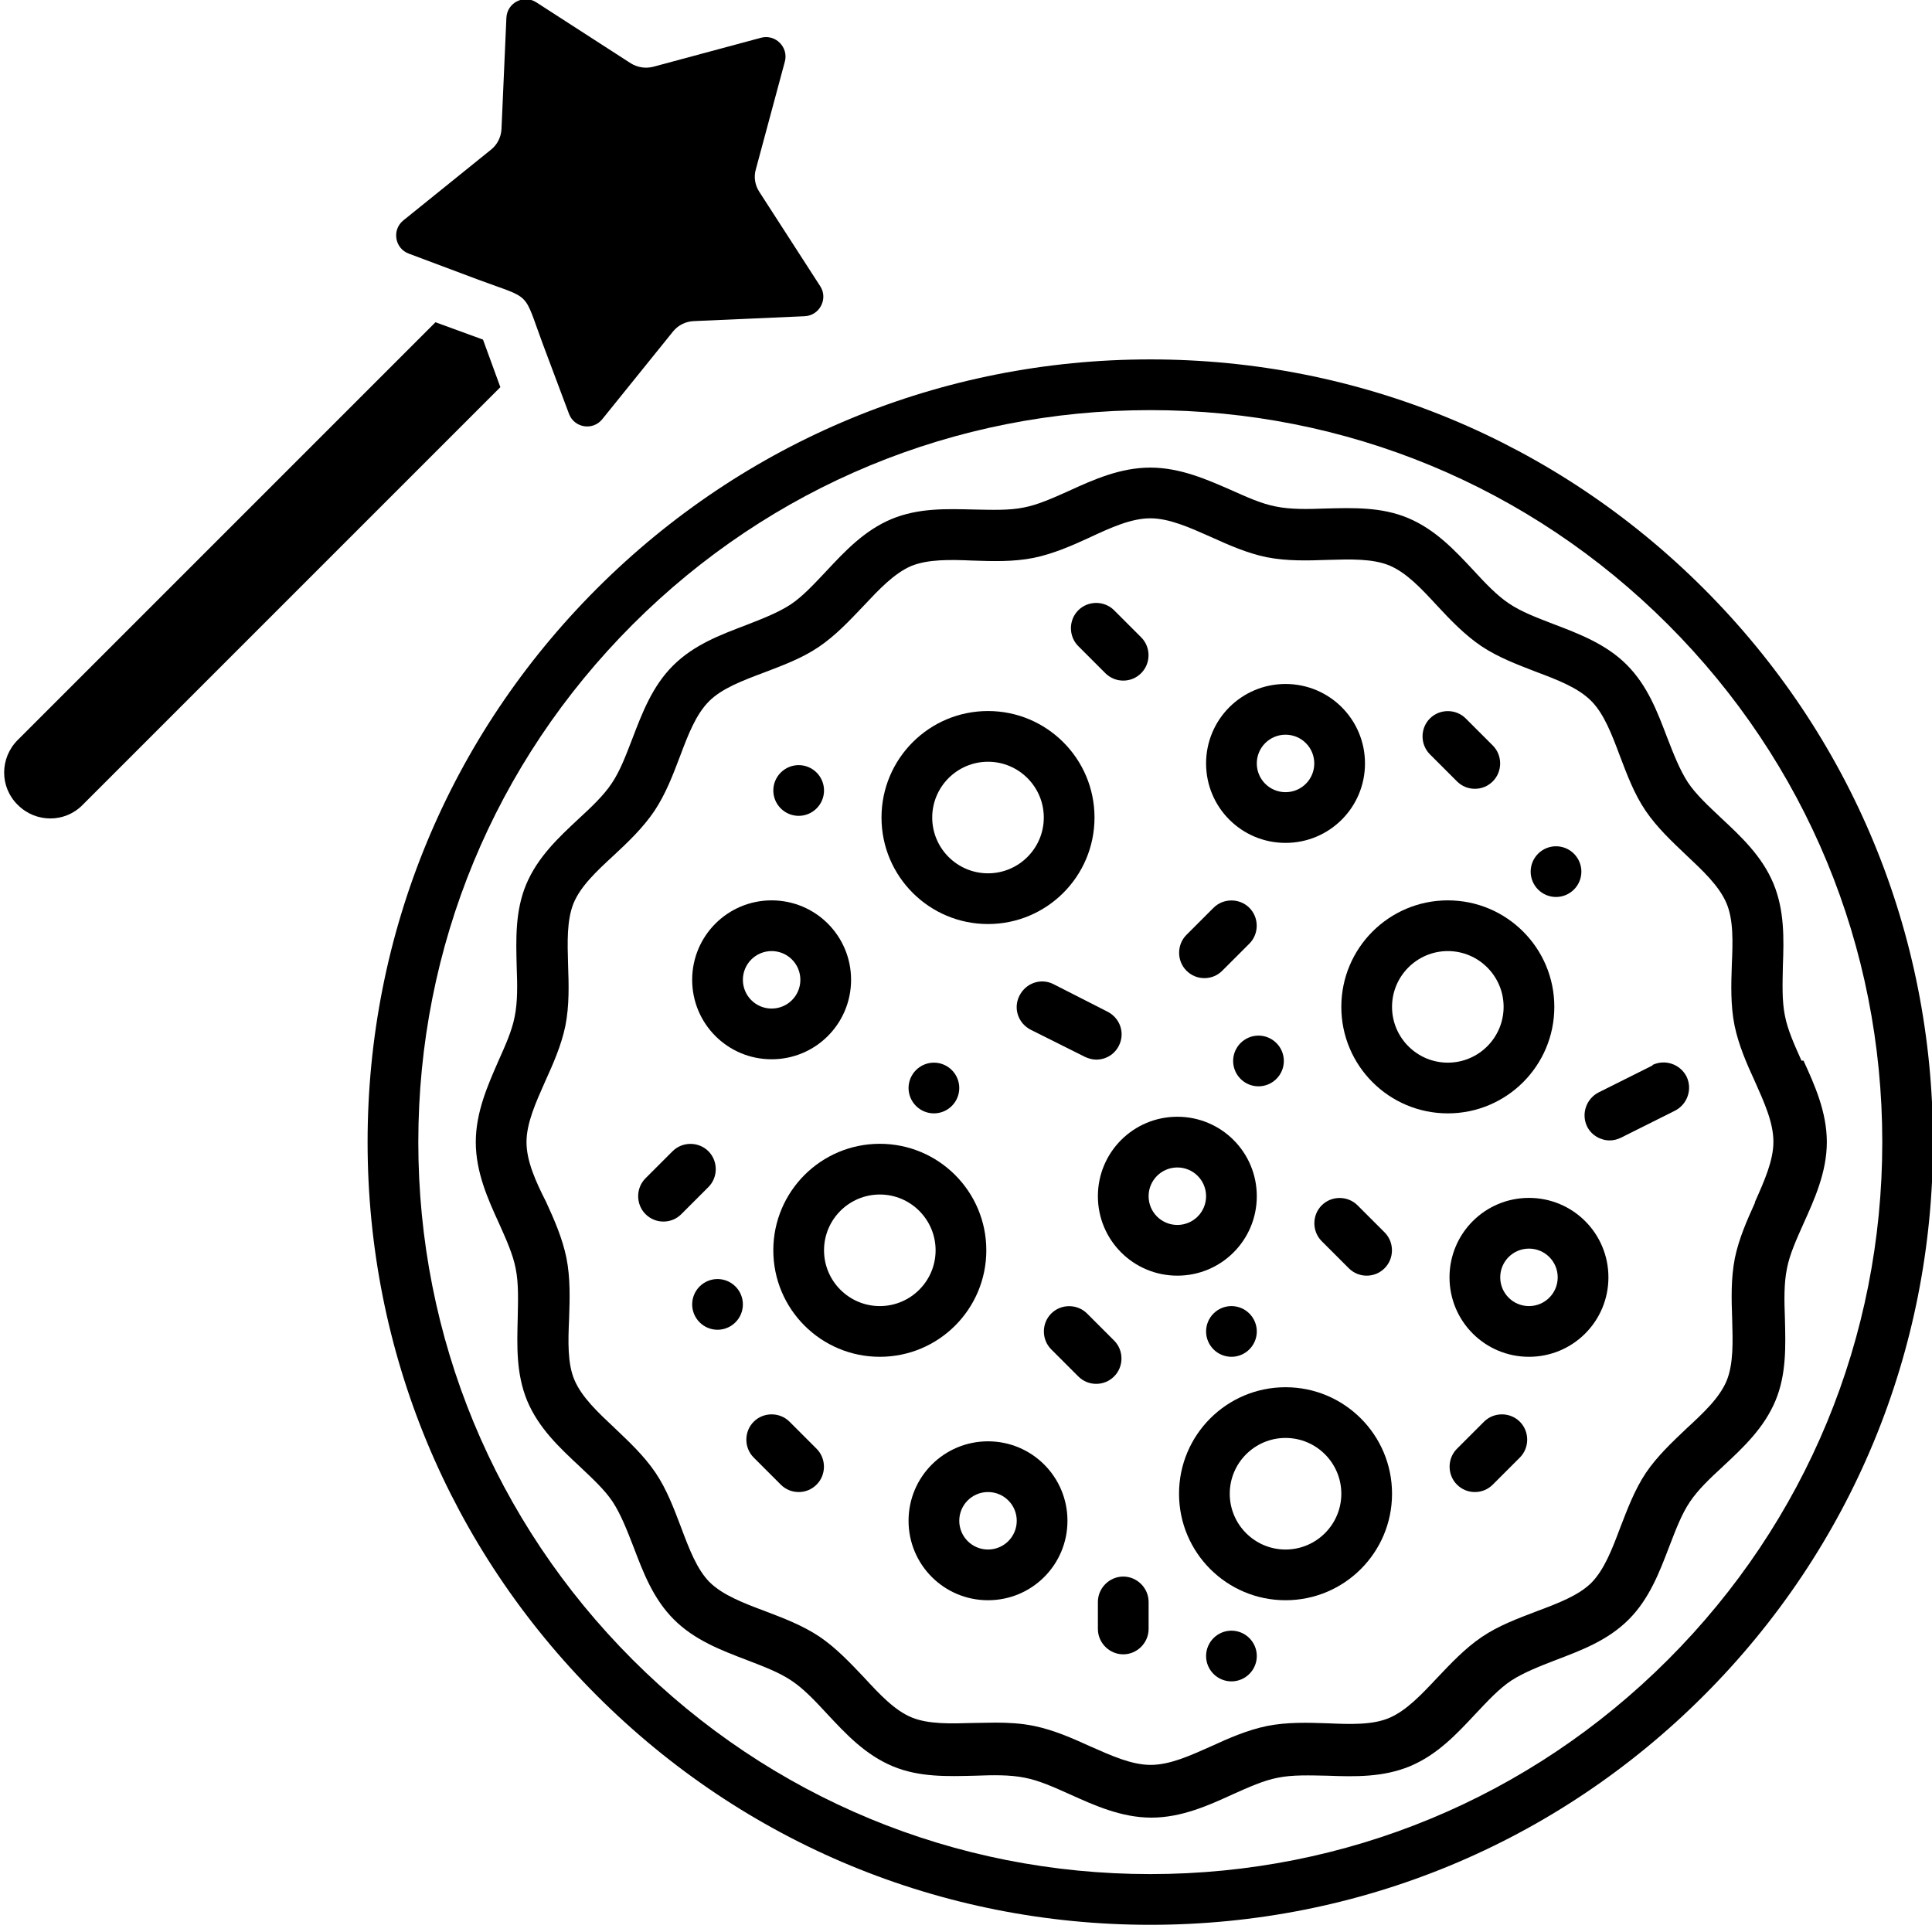<svg xmlns="http://www.w3.org/2000/svg" height="512" viewBox="0 0 512 512" width="512"><style>.a{stroke-width:0.5;}</style><path d="M115.4 85.4 4.7 196.1c-4.8 4.8-4.8 12.5 0 17.2 4.8 4.8 12.5 4.8 17.2 0L132.6 102.6 128 90Zm0 0" class="a"/><path d="M217.4 75.9 201.2 50.8c-1.1-1.7-1.5-3.9-0.9-5.9l7.7-28.6c1-3.8-2.5-7.3-6.3-6.3l-28.6 7.7c-2 0.5-4.1 0.2-5.9-0.9L142.1 0.6c-3.3-2.1-7.7 0.1-7.9 4.1l-1.3 29.5c-0.1 2.1-1.1 4.1-2.7 5.4l-23.3 18.8c-3.1 2.5-2.3 7.4 1.4 8.8l18.4 6.9c14.5 5.4 11.8 2.7 17.2 17.2l6.9 18.4c1.4 3.7 6.3 4.5 8.8 1.4l18.8-23.3c1.3-1.6 3.3-2.6 5.4-2.7l29.5-1.3c3.9-0.2 6.2-4.6 4.1-7.9zm0 0" class="a"/><g transform="matrix(0.896 0 0 0.896 97.416 95.246)"><path d="M395.2 67.8C351.5 24.1 293.3 0 231.5 0 169.7 0 111.5 24.1 67.8 67.8 24.1 111.5 0 169.7 0 231.5 0 293.3 24.1 351.5 67.8 395.2 111.5 438.9 169.7 463 231.5 463 293.3 463 351.5 438.9 395.2 395.2 438.9 351.5 463 293.3 463 231.5 463 169.7 438.9 111.5 395.2 67.8ZM384.6 384.6C343.7 425.5 289.3 448 231.5 448 173.7 448 119.3 425.5 78.4 384.6 37.5 343.7 15 289.3 15 231.5 15 173.7 37.5 119.3 78.4 78.4 119.3 37.5 173.7 15 231.5 15 289.3 15 343.7 37.5 384.6 78.4 425.5 119.3 448 173.7 448 231.5c0 57.8-22.5 112.2-63.4 153.1z"/><path d="m424.1 207.4c-2.1-4.7-4.1-9.1-4.9-13.3-0.9-4.4-0.7-9.4-0.6-14.7 0.3-8.1 0.5-16.4-2.8-24.4-3.4-8.1-9.5-13.8-15.5-19.4-3.8-3.6-7.4-6.9-9.8-10.5-2.4-3.7-4.2-8.3-6.1-13.2-2.9-7.6-5.8-15.4-12-21.6-6.1-6.1-14-9.1-21.6-12-4.9-1.9-9.5-3.6-13.2-6.1-3.6-2.4-7-6-10.5-9.8-5.6-6-11.3-12.1-19.4-15.5-7.9-3.3-16.3-3-24.4-2.8-5.3 0.2-10.3 0.3-14.7-0.6-4.2-0.8-8.6-2.8-13.3-4.9C248.4 35.6 240.4 32 231.5 32c-8.9 0-16.9 3.6-24.1 6.9-4.7 2.1-9.1 4.1-13.3 4.9-4.4 0.9-9.4 0.7-14.7 0.6-8.1-0.2-16.4-0.5-24.4 2.8-8.1 3.4-13.8 9.5-19.4 15.5-3.6 3.8-6.9 7.4-10.5 9.8-3.7 2.4-8.3 4.2-13.2 6.1-7.6 2.9-15.4 5.8-21.6 12-6.1 6.1-9.1 14-12 21.6-1.9 4.9-3.6 9.5-6.1 13.2-2.4 3.6-6 7-9.8 10.5-6 5.6-12.1 11.3-15.5 19.4-3.3 7.9-3 16.3-2.8 24.4 0.2 5.3 0.3 10.3-0.6 14.7-0.8 4.2-2.8 8.6-4.9 13.3C35.6 214.6 32 222.6 32 231.5c0 8.9 3.6 16.9 6.9 24.1 2.1 4.7 4.1 9.1 4.9 13.3 0.9 4.4 0.7 9.4 0.6 14.7-0.2 8.1-0.5 16.4 2.8 24.4 3.4 8.1 9.5 13.8 15.5 19.4 3.8 3.6 7.4 6.9 9.8 10.5 2.4 3.7 4.2 8.3 6.1 13.2 2.9 7.6 5.8 15.4 12 21.6 6.1 6.1 14 9.1 21.6 12 4.9 1.9 9.5 3.6 13.2 6.1 3.6 2.4 7 6 10.5 9.8 5.6 6 11.3 12.1 19.4 15.5 7.9 3.3 16.3 3 24.4 2.8 5.3-0.2 10.3-0.3 14.7 0.6 4.2 0.8 8.6 2.8 13.3 4.9 7.1 3.2 15.2 6.9 24.1 6.9 8.9 0 16.9-3.6 24.1-6.9 4.7-2.1 9.1-4.1 13.3-4.9 4.4-0.9 9.4-0.7 14.7-0.6 8.1 0.3 16.4 0.5 24.4-2.8 8.1-3.4 13.8-9.5 19.4-15.5 3.6-3.8 6.9-7.4 10.5-9.8 3.7-2.4 8.3-4.2 13.2-6.1 7.6-2.9 15.4-5.8 21.6-12 6.1-6.1 9.1-14 12-21.6 1.9-4.9 3.6-9.5 6.1-13.2 2.4-3.6 6-7 9.8-10.5 6-5.6 12.1-11.3 15.5-19.4 3.3-7.9 3-16.3 2.8-24.4-0.2-5.3-0.3-10.3 0.6-14.7 0.8-4.2 2.8-8.6 4.9-13.3 3.2-7.1 6.9-15.2 6.9-24.1 0-8.9-3.6-16.9-6.9-24.1zm-13.7 41.9c-2.4 5.3-4.8 10.7-6 16.5-1.2 6.1-1 12.2-0.8 18 0.2 6.8 0.4 13.2-1.6 18.2-2.1 5.1-6.8 9.5-11.9 14.2-4.2 4-8.6 8.1-12 13.1-3.4 5.1-5.5 10.8-7.6 16.2-2.4 6.4-4.7 12.4-8.5 16.3-3.8 3.8-9.9 6.1-16.3 8.5-5.5 2.1-11.2 4.2-16.2 7.6-5 3.4-9.1 7.8-13.1 12-4.7 5-9.1 9.7-14.2 11.9-4.9 2.1-11.4 1.9-18.2 1.6-5.9-0.2-12-0.4-18 0.8-5.8 1.2-11.3 3.6-16.5 6-6.3 2.8-12.2 5.5-17.9 5.5-5.6 0-11.6-2.7-17.9-5.5-5.3-2.4-10.7-4.8-16.5-6-3.8-0.8-7.7-1-11.5-1-2.2 0-4.4 0.1-6.5 0.1-6.8 0.2-13.2 0.4-18.2-1.6-5.1-2.1-9.5-6.8-14.2-11.9-4-4.2-8.1-8.6-13.1-12-5.1-3.4-10.7-5.5-16.2-7.6-6.4-2.4-12.4-4.7-16.3-8.5-3.8-3.8-6.1-9.9-8.5-16.3-2.1-5.5-4.2-11.2-7.6-16.2-3.4-5-7.8-9.1-12-13.1-5-4.7-9.7-9.1-11.9-14.2-2.1-4.9-1.9-11.4-1.6-18.2 0.2-5.9 0.4-12-0.8-18-1.2-5.8-3.6-11.3-6-16.5C49.7 243.1 47 237.1 47 231.5c0-5.6 2.7-11.6 5.5-17.9 2.4-5.3 4.8-10.7 6-16.5 1.2-6.1 1-12.2 0.8-18-0.2-6.8-0.4-13.2 1.6-18.2 2.1-5.1 6.8-9.5 11.9-14.2 4.3-4 8.6-8.1 12-13.1 3.4-5.1 5.5-10.7 7.6-16.2 2.4-6.4 4.7-12.4 8.6-16.3 3.8-3.8 9.9-6.1 16.3-8.5 5.5-2.1 11.2-4.2 16.2-7.6 5-3.4 9.1-7.8 13.1-12 4.7-5 9.1-9.7 14.2-11.9 4.9-2 11.4-1.9 18.2-1.6 5.9 0.2 12 0.4 18-0.8 5.8-1.2 11.3-3.6 16.5-6C219.9 49.7 225.9 47 231.5 47c5.6 0 11.6 2.7 17.9 5.5 5.3 2.4 10.7 4.8 16.5 6 6.1 1.2 12.2 1 18 0.8 6.8-0.2 13.2-0.4 18.2 1.6 5.1 2.1 9.5 6.8 14.2 11.9 4 4.3 8.1 8.6 13.1 12 5.1 3.4 10.8 5.5 16.2 7.6 6.4 2.4 12.4 4.7 16.3 8.6 3.8 3.8 6.1 9.9 8.5 16.3 2.1 5.5 4.2 11.2 7.6 16.2 3.4 5 7.8 9.1 12 13.1 5 4.7 9.7 9.1 11.9 14.2 2.1 4.9 1.9 11.4 1.6 18.2-0.2 5.9-0.4 12 0.8 18 1.2 5.8 3.6 11.3 6 16.5 2.8 6.3 5.5 12.2 5.5 17.9 0 5.6-2.7 11.6-5.5 17.9z"/><path d="m183.5 167c17.4 0 31.5-14.1 31.5-31.5 0-17.4-14.1-31.5-31.5-31.5-17.4 0-31.5 14.1-31.5 31.5 0 17.4 14.1 31.5 31.5 31.5zm0-48c9.1 0 16.5 7.4 16.5 16.5 0 9.1-7.4 16.5-16.5 16.5-9.1 0-16.5-7.4-16.5-16.5 0-9.1 7.4-16.5 16.5-16.5z"/><path d="m351 191.5c0-17.4-14.1-31.5-31.5-31.5-17.4 0-31.5 14.1-31.5 31.5 0 17.4 14.1 31.5 31.5 31.5 17.4 0 31.5-14.1 31.5-31.5zM319.5 208c-9.1 0-16.5-7.4-16.5-16.5 0-9.1 7.4-16.5 16.5-16.5 9.1 0 16.5 7.4 16.5 16.5 0 9.1-7.4 16.5-16.5 16.5z"/><path d="m271.5 304c-17.4 0-31.5 14.1-31.5 31.5 0 17.4 14.1 31.5 31.5 31.5 17.4 0 31.5-14.1 31.5-31.5 0-17.4-14.1-31.5-31.5-31.5zm0 48c-9.1 0-16.5-7.4-16.5-16.5 0-9.1 7.4-16.5 16.5-16.5 9.1 0 16.5 7.4 16.5 16.5 0 9.1-7.4 16.5-16.5 16.5z"/><path d="m183 263.5c0-17.4-14.1-31.5-31.5-31.5-17.4 0-31.5 14.1-31.5 31.5 0 17.4 14.1 31.5 31.5 31.5 17.4 0 31.5-14.1 31.5-31.5zM151.5 280c-9.1 0-16.5-7.4-16.5-16.5 0-9.1 7.4-16.5 16.5-16.5 9.1 0 16.5 7.4 16.5 16.5 0 9.1-7.4 16.5-16.5 16.5z"/><path d="m263 247.5c0-13-10.5-23.5-23.5-23.5-13 0-23.5 10.5-23.5 23.5 0 13 10.5 23.5 23.5 23.5 13 0 23.5-10.5 23.5-23.5zm-23.5 8.5c-4.7 0-8.5-3.8-8.5-8.5 0-4.7 3.8-8.5 8.5-8.5 4.7 0 8.5 3.8 8.5 8.5 0 4.7-3.8 8.5-8.5 8.5z"/><path d="M271.5 143C284.5 143 295 132.5 295 119.5 295 106.5 284.5 96 271.5 96 258.5 96 248 106.5 248 119.5c0 13 10.5 23.5 23.5 23.5zm0-32c4.7 0 8.5 3.8 8.5 8.5 0 4.7-3.8 8.5-8.5 8.5-4.7 0-8.5-3.8-8.5-8.5 0-4.7 3.8-8.5 8.5-8.5z"/><path d="m343.5 248c-13 0-23.5 10.5-23.5 23.5 0 13 10.5 23.5 23.5 23.5 13 0 23.5-10.5 23.5-23.5 0-13-10.5-23.5-23.5-23.5zm0 32c-4.7 0-8.5-3.8-8.5-8.5 0-4.7 3.8-8.5 8.5-8.5 4.7 0 8.5 3.8 8.5 8.5 0 4.7-3.8 8.5-8.5 8.5z"/><path d="m183.5 320c-13 0-23.5 10.5-23.5 23.5 0 13 10.5 23.5 23.5 23.5 13 0 23.5-10.5 23.5-23.5 0-13-10.5-23.5-23.5-23.5zm0 32c-4.7 0-8.5-3.8-8.5-8.5 0-4.7 3.8-8.5 8.5-8.5 4.7 0 8.5 3.8 8.5 8.5 0 4.7-3.8 8.5-8.5 8.5z"/><path d="M119.5 207C132.5 207 143 196.5 143 183.5 143 170.5 132.5 160 119.5 160 106.5 160 96 170.5 96 183.5c0 13 10.5 23.5 23.5 23.5zm0-32c4.7 0 8.5 3.8 8.5 8.5 0 4.7-3.8 8.5-8.5 8.5-4.7 0-8.5-3.8-8.5-8.5 0-4.7 3.8-8.5 8.5-8.5z"/><path d="m202.9 184.8c-3.7-1.9-8.2-0.4-10.1 3.4-1.9 3.7-0.4 8.2 3.4 10.1l16 8c1.1 0.5 2.2 0.8 3.3 0.8 2.8 0 5.4-1.5 6.7-4.1 1.9-3.7 0.4-8.2-3.4-10.1z"/><path d="m247.5 183c1.9 0 3.8-0.7 5.3-2.2l8-8c2.9-2.9 2.9-7.7 0-10.6-2.9-2.9-7.7-2.9-10.6 0l-8 8c-2.9 2.9-2.9 7.7 0 10.6 1.5 1.5 3.4 2.2 5.3 2.2z"/><path d="m220.8 290.2-8-8c-2.9-2.9-7.7-2.9-10.6 0-2.9 2.9-2.9 7.7 0 10.6l8 8c1.5 1.5 3.4 2.2 5.3 2.2 1.9 0 3.8-0.7 5.3-2.2 2.9-2.9 2.9-7.7 0-10.6z"/><path d="m292.8 250.2c-2.9-2.9-7.7-2.9-10.6 0-2.9 2.9-2.9 7.7 0 10.6l8 8c1.5 1.5 3.4 2.2 5.3 2.2 1.9 0 3.8-0.7 5.3-2.2 2.9-2.9 2.9-7.7 0-10.6z"/><path d="m380.1 208.8-16 8c-3.7 1.9-5.2 6.4-3.4 10.1 1.3 2.6 4 4.1 6.7 4.1 1.1 0 2.3-0.3 3.3-0.8l16-8c3.7-1.9 5.2-6.4 3.4-10.1-1.9-3.7-6.4-5.2-10.1-3.4z"/><path d="m100.8 234.2c-2.9-2.9-7.7-2.9-10.6 0l-8 8c-2.9 2.9-2.9 7.7 0 10.6 1.5 1.5 3.4 2.2 5.3 2.2 1.9 0 3.8-0.7 5.3-2.2l8-8c2.9-2.9 2.9-7.7 0-10.6z"/><path d="m218.2 92.8c1.5 1.5 3.4 2.2 5.3 2.2 1.9 0 3.8-0.7 5.3-2.2 2.9-2.9 2.9-7.7 0-10.6l-8-8c-2.9-2.9-7.7-2.9-10.6 0-2.9 2.9-2.9 7.7 0 10.6z"/><path d="m223.5 360c-4.1 0-7.5 3.4-7.5 7.5v8c0 4.1 3.4 7.5 7.5 7.5 4.1 0 7.5-3.4 7.5-7.5v-8c0-4.1-3.4-7.5-7.5-7.5z"/><path d="m330.2 314.2-8 8c-2.9 2.9-2.9 7.7 0 10.6 1.5 1.5 3.4 2.2 5.3 2.2 1.9 0 3.8-0.7 5.3-2.2l8-8c2.9-2.9 2.9-7.7 0-10.6-2.9-2.9-7.7-2.9-10.6 0z"/><path d="m124.8 314.2c-2.9-2.9-7.7-2.9-10.6 0-2.9 2.9-2.9 7.7 0 10.6l8 8c1.5 1.5 3.4 2.2 5.3 2.2 1.9 0 3.8-0.7 5.3-2.2 2.9-2.9 2.9-7.7 0-10.6z"/><path d="m322.2 124.8c1.5 1.5 3.4 2.2 5.3 2.2 1.9 0 3.8-0.7 5.3-2.2 2.9-2.9 2.9-7.7 0-10.6l-8-8c-2.9-2.9-7.7-2.9-10.6 0-2.9 2.9-2.9 7.7 0 10.6z"/><path d="m351.5 159c2 0 3.9-0.8 5.3-2.2 1.4-1.4 2.2-3.3 2.2-5.3 0-2-0.8-3.9-2.2-5.3-1.4-1.4-3.3-2.2-5.3-2.2-2 0-3.9 0.8-5.3 2.2-1.4 1.4-2.2 3.3-2.2 5.3 0 2 0.8 3.9 2.2 5.3 1.4 1.4 3.3 2.2 5.3 2.2z"/><path d="m258.2 202.2c-1.4 1.4-2.2 3.3-2.2 5.3 0 2 0.8 3.9 2.2 5.3 1.4 1.4 3.3 2.2 5.3 2.2 2 0 3.9-0.8 5.3-2.2 1.4-1.4 2.2-3.3 2.2-5.3 0-2-0.8-3.9-2.2-5.3-1.4-1.4-3.3-2.2-5.3-2.2-2 0-3.9 0.8-5.3 2.2z"/><path d="m162.2 210.2c-1.4 1.4-2.2 3.3-2.2 5.3 0 2 0.8 3.9 2.2 5.3 1.4 1.4 3.3 2.2 5.3 2.2 2 0 3.9-0.8 5.3-2.2 1.4-1.4 2.2-3.3 2.2-5.3 0-2-0.8-3.9-2.2-5.3-1.4-1.4-3.3-2.2-5.3-2.2-2 0-3.9 0.8-5.3 2.2z"/><path d="m127.5 135c2 0 3.9-0.8 5.3-2.2 1.4-1.4 2.2-3.3 2.2-5.3 0-2-0.8-3.9-2.2-5.3-1.4-1.4-3.3-2.2-5.3-2.2-2 0-3.9 0.8-5.3 2.2-1.4 1.4-2.2 3.3-2.2 5.3 0 2 0.8 3.9 2.2 5.3 1.4 1.4 3.3 2.2 5.3 2.2z"/><path d="m250.2 282.2c-1.4 1.4-2.2 3.3-2.2 5.3 0 2 0.8 3.9 2.2 5.3 1.4 1.4 3.3 2.2 5.3 2.2 2 0 3.9-0.8 5.3-2.2 1.4-1.4 2.2-3.3 2.2-5.3 0-2-0.8-3.9-2.2-5.3-1.4-1.4-3.3-2.2-5.3-2.2-2 0-3.9 0.8-5.3 2.2z"/><path d="m255.5 376c-2 0-3.9 0.8-5.3 2.2-1.4 1.4-2.2 3.3-2.2 5.3 0 2 0.8 3.9 2.2 5.3 1.4 1.4 3.3 2.2 5.3 2.2 2 0 3.9-0.8 5.3-2.2 1.4-1.4 2.2-3.3 2.2-5.3 0-2-0.8-3.9-2.2-5.3-1.4-1.4-3.3-2.2-5.3-2.2z"/><path d="m103.5 272c-2 0-3.9 0.8-5.3 2.2-1.4 1.4-2.2 3.3-2.2 5.3 0 2 0.8 3.9 2.2 5.3 1.4 1.4 3.3 2.2 5.3 2.2 2 0 3.9-0.8 5.3-2.2 1.4-1.4 2.2-3.3 2.2-5.3 0-2-0.8-3.9-2.2-5.3-1.4-1.4-3.3-2.2-5.3-2.2z"/></g></svg>